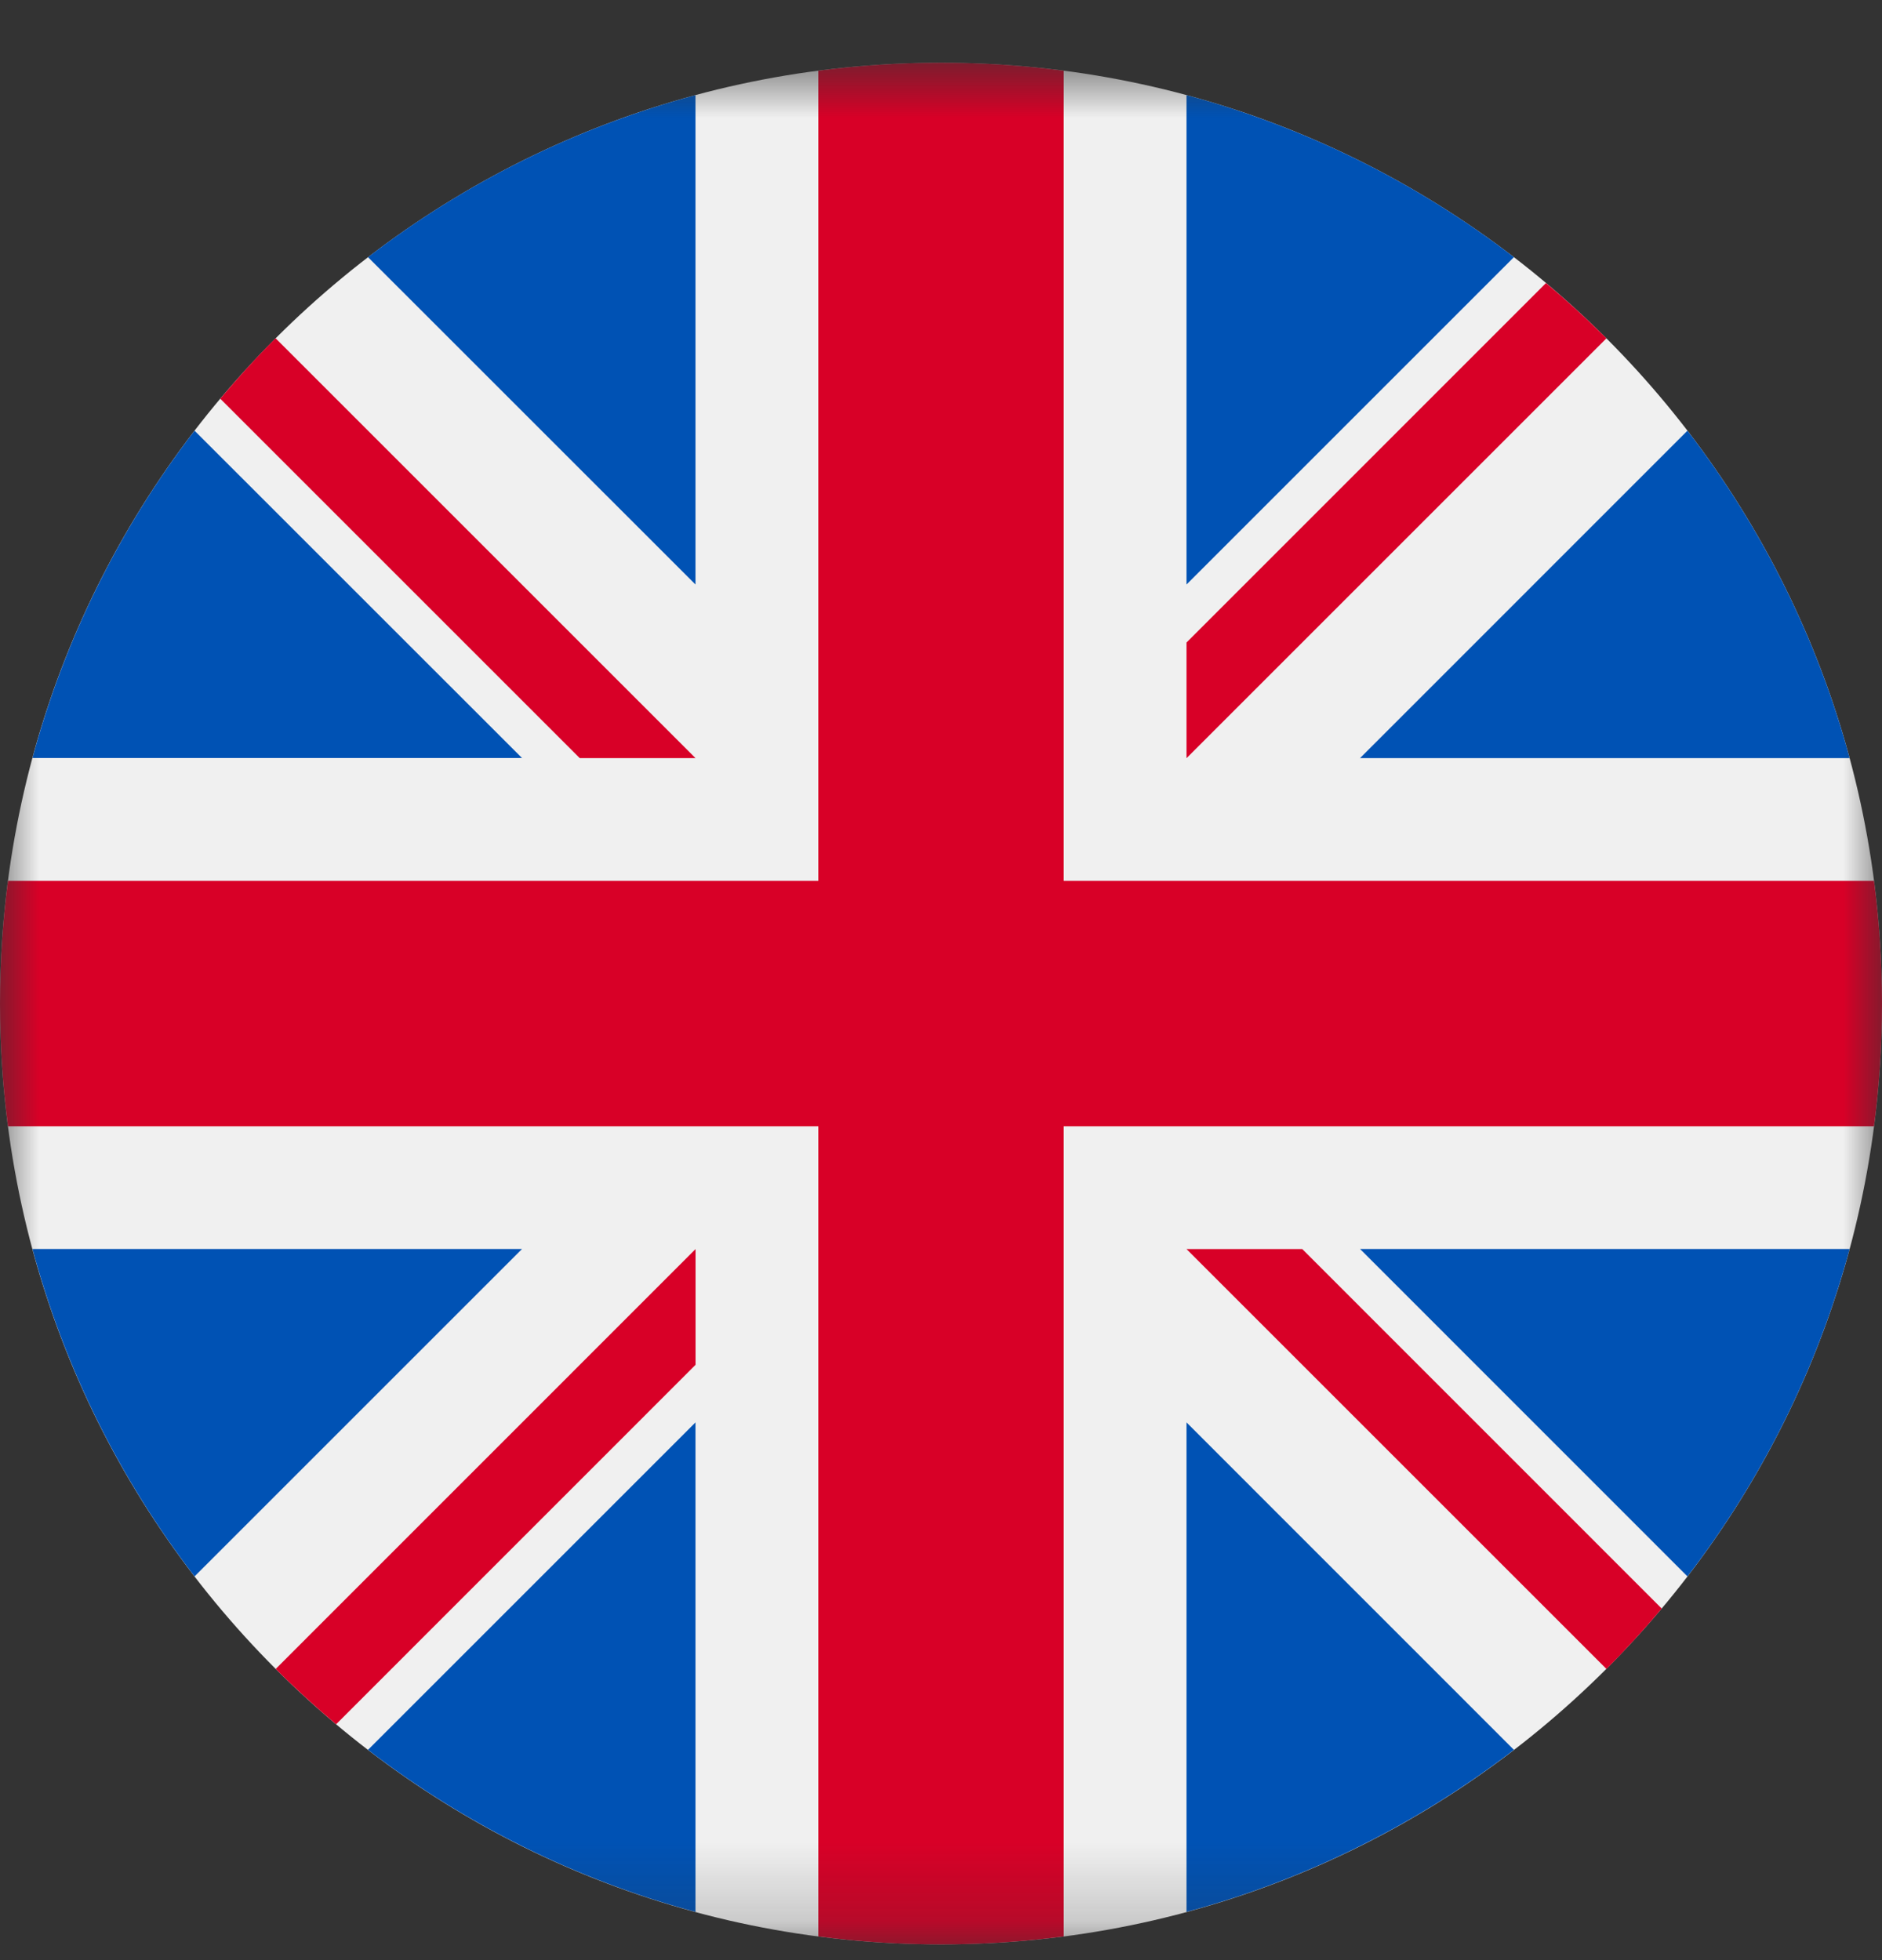 <svg width="24" height="25" viewBox="0 0 24 25" fill="none" xmlns="http://www.w3.org/2000/svg">
<rect x="0" y="0" width="24" height="25" fill="#333333" stroke="none"/>
<g id="Clip path group">
<mask id="mask0_332_211" style="mask-type:luminance" maskUnits="userSpaceOnUse" x="0" y="0" width="24" height="25">
<g id="clip0_8168_407008-tgmw9vf9u">
<path id="Vector" d="M24 0.8H0V24.8H24V0.8Z" fill="white"/>
</g>
</mask>
<g mask="url(#mask0_332_211)">
<g id="Group">
<path id="Vector_2" d="M12 24.8C18.627 24.8 24 19.427 24 12.8C24 6.173 18.627 0.8 12 0.8C5.373 0.8 0 6.173 0 12.8C0 19.427 5.373 24.8 12 24.8Z" fill="#F0F0F0"/>
<path id="Vector_3" d="M2.481 5.493C1.539 6.719 0.828 8.133 0.414 9.668H6.657L2.481 5.493Z" fill="#0052B4"/>
<path id="Vector_4" d="M23.587 9.669C23.173 8.133 22.462 6.72 21.519 5.493L17.344 9.669H23.587Z" fill="#0052B4"/>
<path id="Vector_5" d="M0.414 15.93C0.828 17.466 1.539 18.879 2.481 20.106L6.657 15.93H0.414Z" fill="#0052B4"/>
<path id="Vector_6" d="M19.306 3.28C18.08 2.337 16.666 1.627 15.131 1.213V7.455L19.306 3.28Z" fill="#0052B4"/>
<path id="Vector_7" d="M4.693 22.318C5.92 23.26 7.333 23.971 8.869 24.385V18.142L4.693 22.318Z" fill="#0052B4"/>
<path id="Vector_8" d="M8.869 1.213C7.333 1.627 5.92 2.337 4.693 3.28L8.869 7.455V1.213Z" fill="#0052B4"/>
<path id="Vector_9" d="M15.131 24.385C16.666 23.971 18.08 23.26 19.306 22.318L15.131 18.142V24.385Z" fill="#0052B4"/>
<path id="Vector_10" d="M17.344 15.93L21.519 20.106C22.462 18.88 23.173 17.466 23.587 15.93H17.344Z" fill="#0052B4"/>
<path id="Vector_11" d="M23.898 11.235H13.565V0.902C13.053 0.835 12.53 0.8 12 0.8C11.469 0.8 10.947 0.835 10.435 0.902V11.235H0.102C0.035 11.747 0 12.27 0 12.8C0 13.331 0.035 13.853 0.102 14.365H10.435V24.698C10.947 24.765 11.469 24.8 12 24.8C12.53 24.8 13.053 24.765 13.565 24.698V14.365H23.898C23.965 13.853 24 13.331 24 12.8C24 12.27 23.965 11.747 23.898 11.235Z" fill="#D80027"/>
<path id="Vector_12" d="M15.131 15.931L20.486 21.286C20.732 21.04 20.967 20.783 21.191 20.516L16.607 15.931L15.131 15.931Z" fill="#D80027"/>
<path id="Vector_13" d="M8.87 15.931L3.516 21.286C3.762 21.532 4.019 21.767 4.286 21.992L8.87 17.407V15.931Z" fill="#D80027"/>
<path id="Vector_14" d="M8.869 9.669L3.514 4.314C3.268 4.56 3.033 4.818 2.809 5.085L7.393 9.669L8.869 9.669Z" fill="#D80027"/>
<path id="Vector_15" d="M15.131 9.67L20.486 4.315C20.239 4.069 19.982 3.834 19.715 3.61L15.131 8.195V9.67Z" fill="#D80027"/>
</g>
</g>
</g>
</svg>
